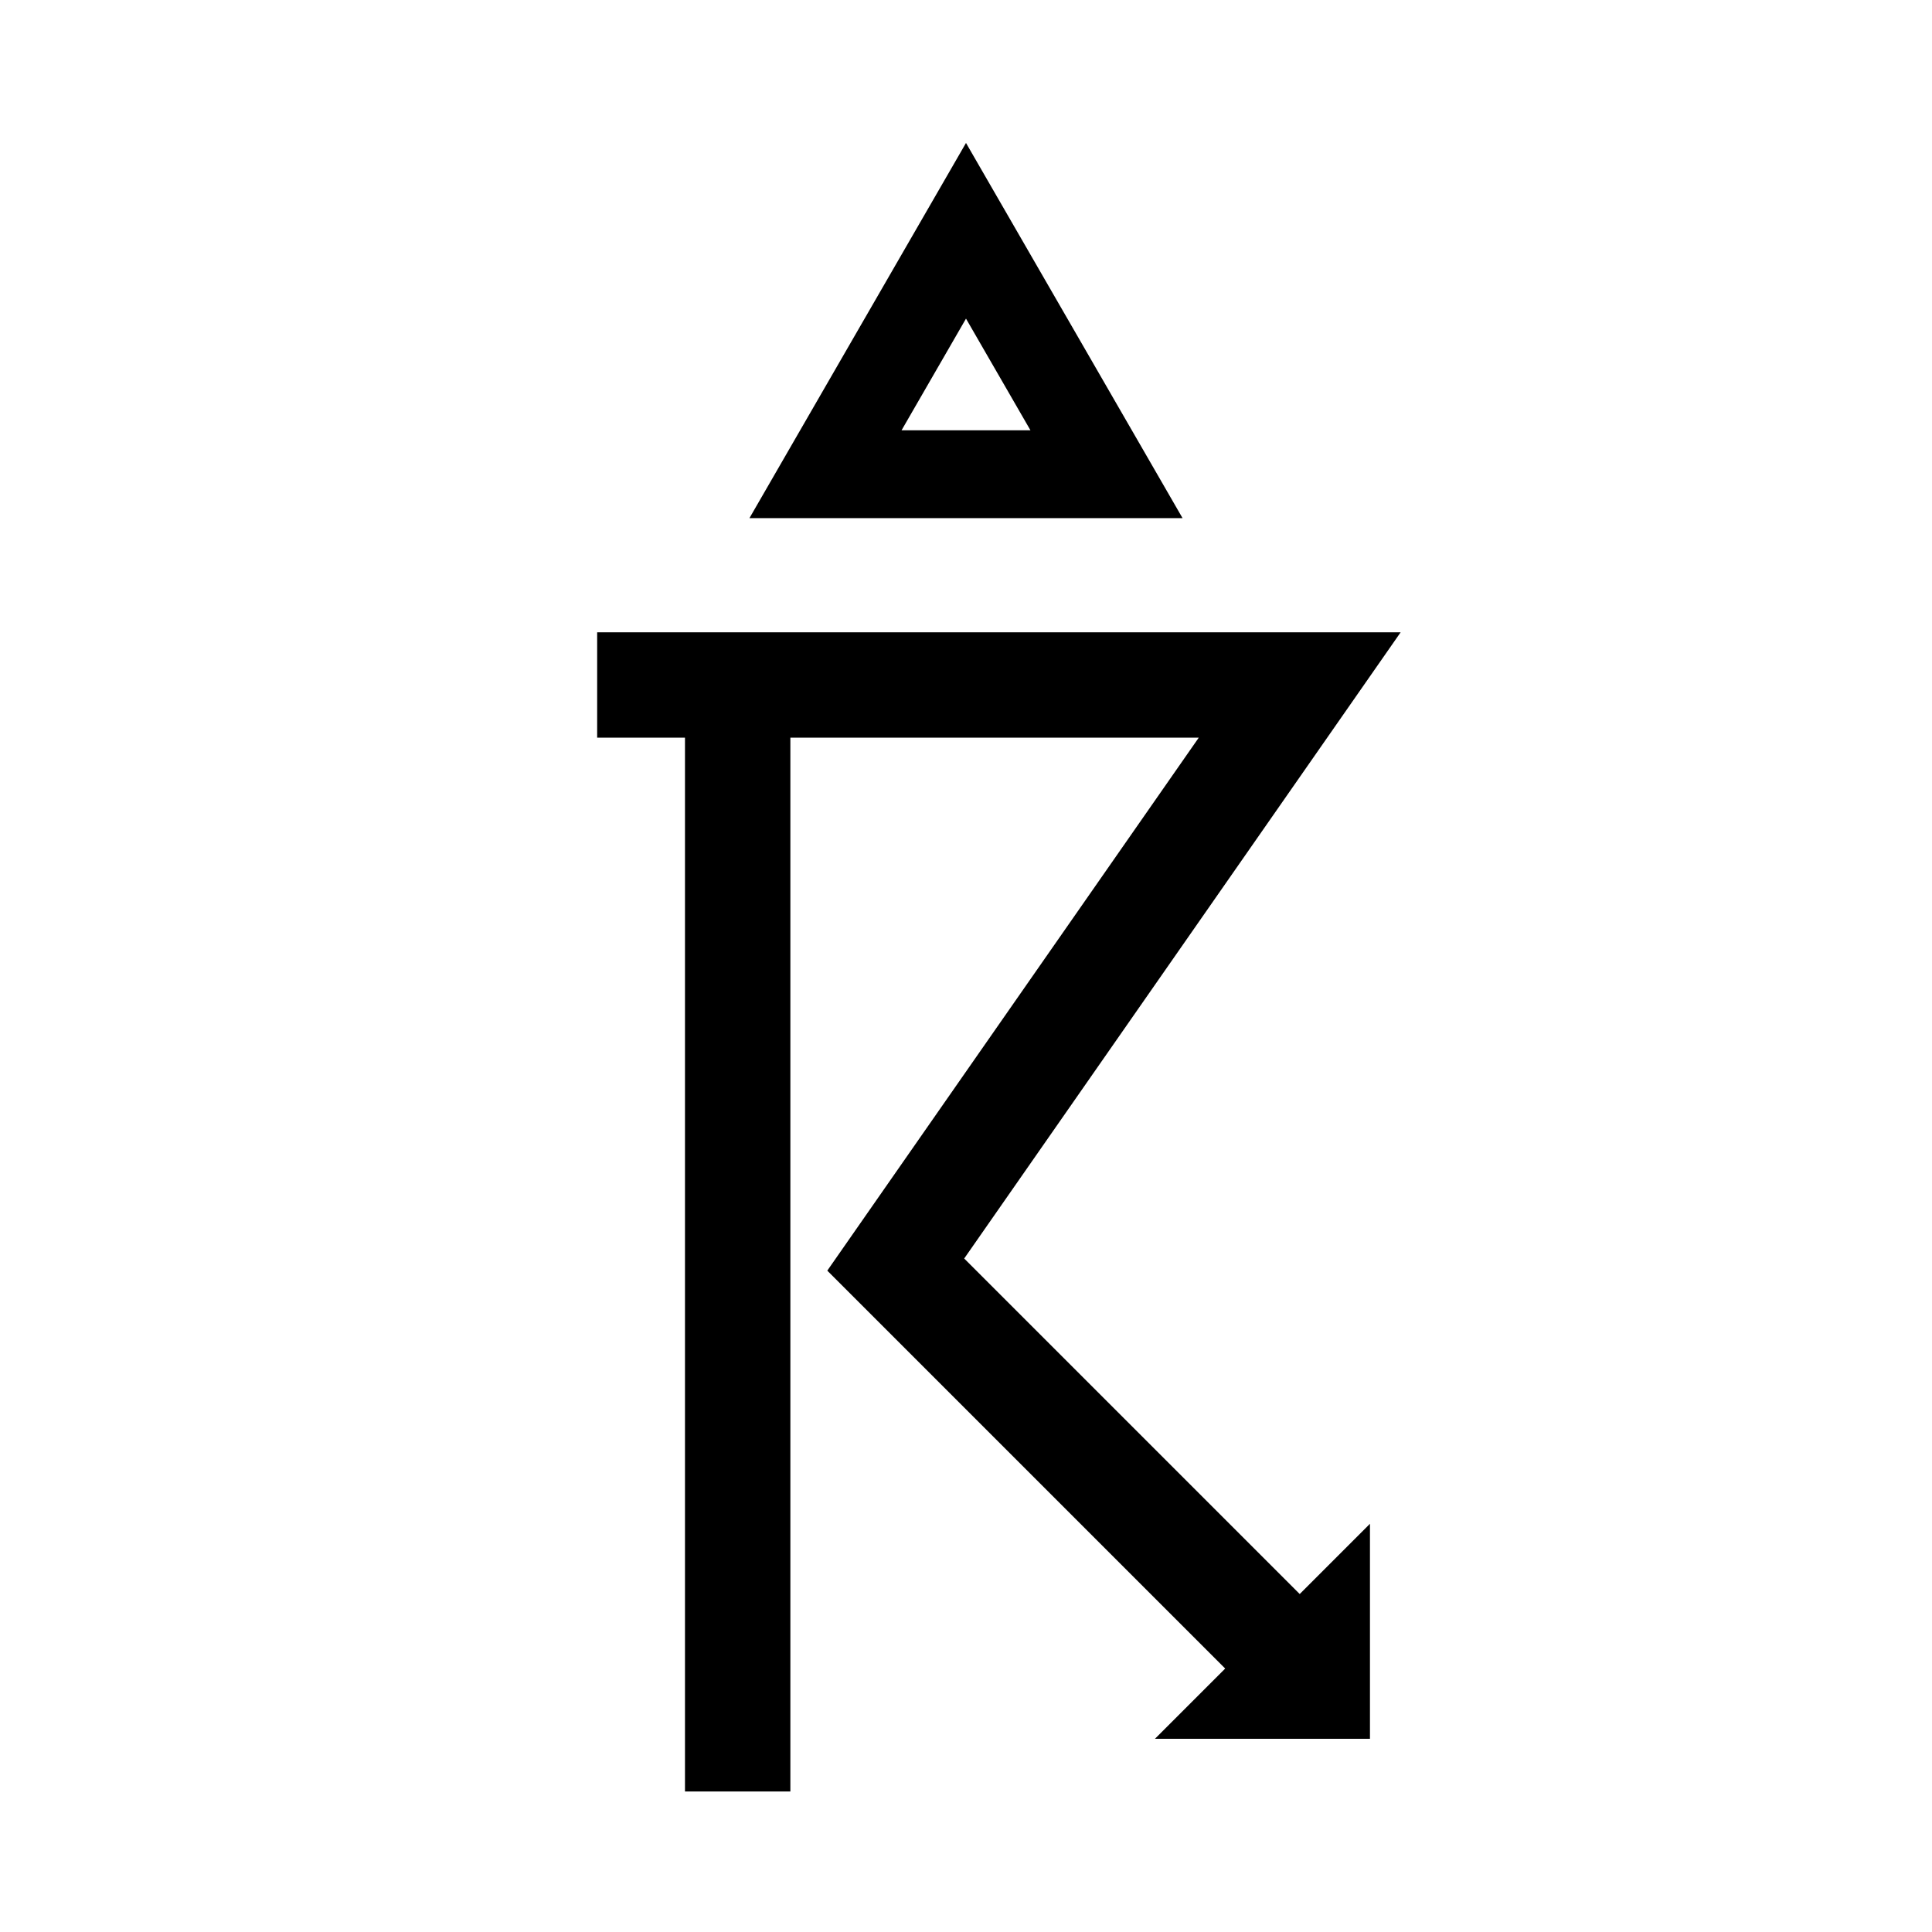 <?xml version="1.0" encoding="UTF-8" standalone="no"?>


<svg
   xmlns:dc="http://purl.org/dc/elements/1.1/"
   xmlns:cc="http://creativecommons.org/ns#"
   xmlns:rdf="http://www.w3.org/1999/02/22-rdf-syntax-ns#"
   xmlns:svg="http://www.w3.org/2000/svg"
   
   
   version="1.1"
   width="55"
   height="55"
   viewBox="-27.5 -27.5 55 55"
   id="svg2">
  <svg:desc
     id="en">
	Codes 80-99 General Group: Showery precipitation, or precipitation with current or recent thunderstorm.
	Code: 96
	Description: Thunderstorm, slight or moderate, with hail at time of observation
</svg:desc>
  <defs
     id="defs16" />
  <svg:g
     id="ww_96">
    <svg:path
       d="M -4,-14 H 4 L 0,-20.93 z"
      
       id="path6"
       style="fill:none;stroke:#000000;stroke-width:2.5" />
    <svg:path
       d="m -10.5,-8 h 20 L -2,8.5 l 12,12"
      
       id="path8"
       style="fill:none;stroke:#000000;stroke-width:3" />
    <svg:path
       d="M -6.5,-8 V 23.5"
      
       id="path10"
       style="fill:none;stroke:#000000;stroke-width:3" />
    <svg:path
       d="m 9,20.5 h 1 v -1 z"
      
       id="path12"
       style="fill:#000000;stroke:#000000;stroke-width:3" />
  </svg:g>
</svg>
